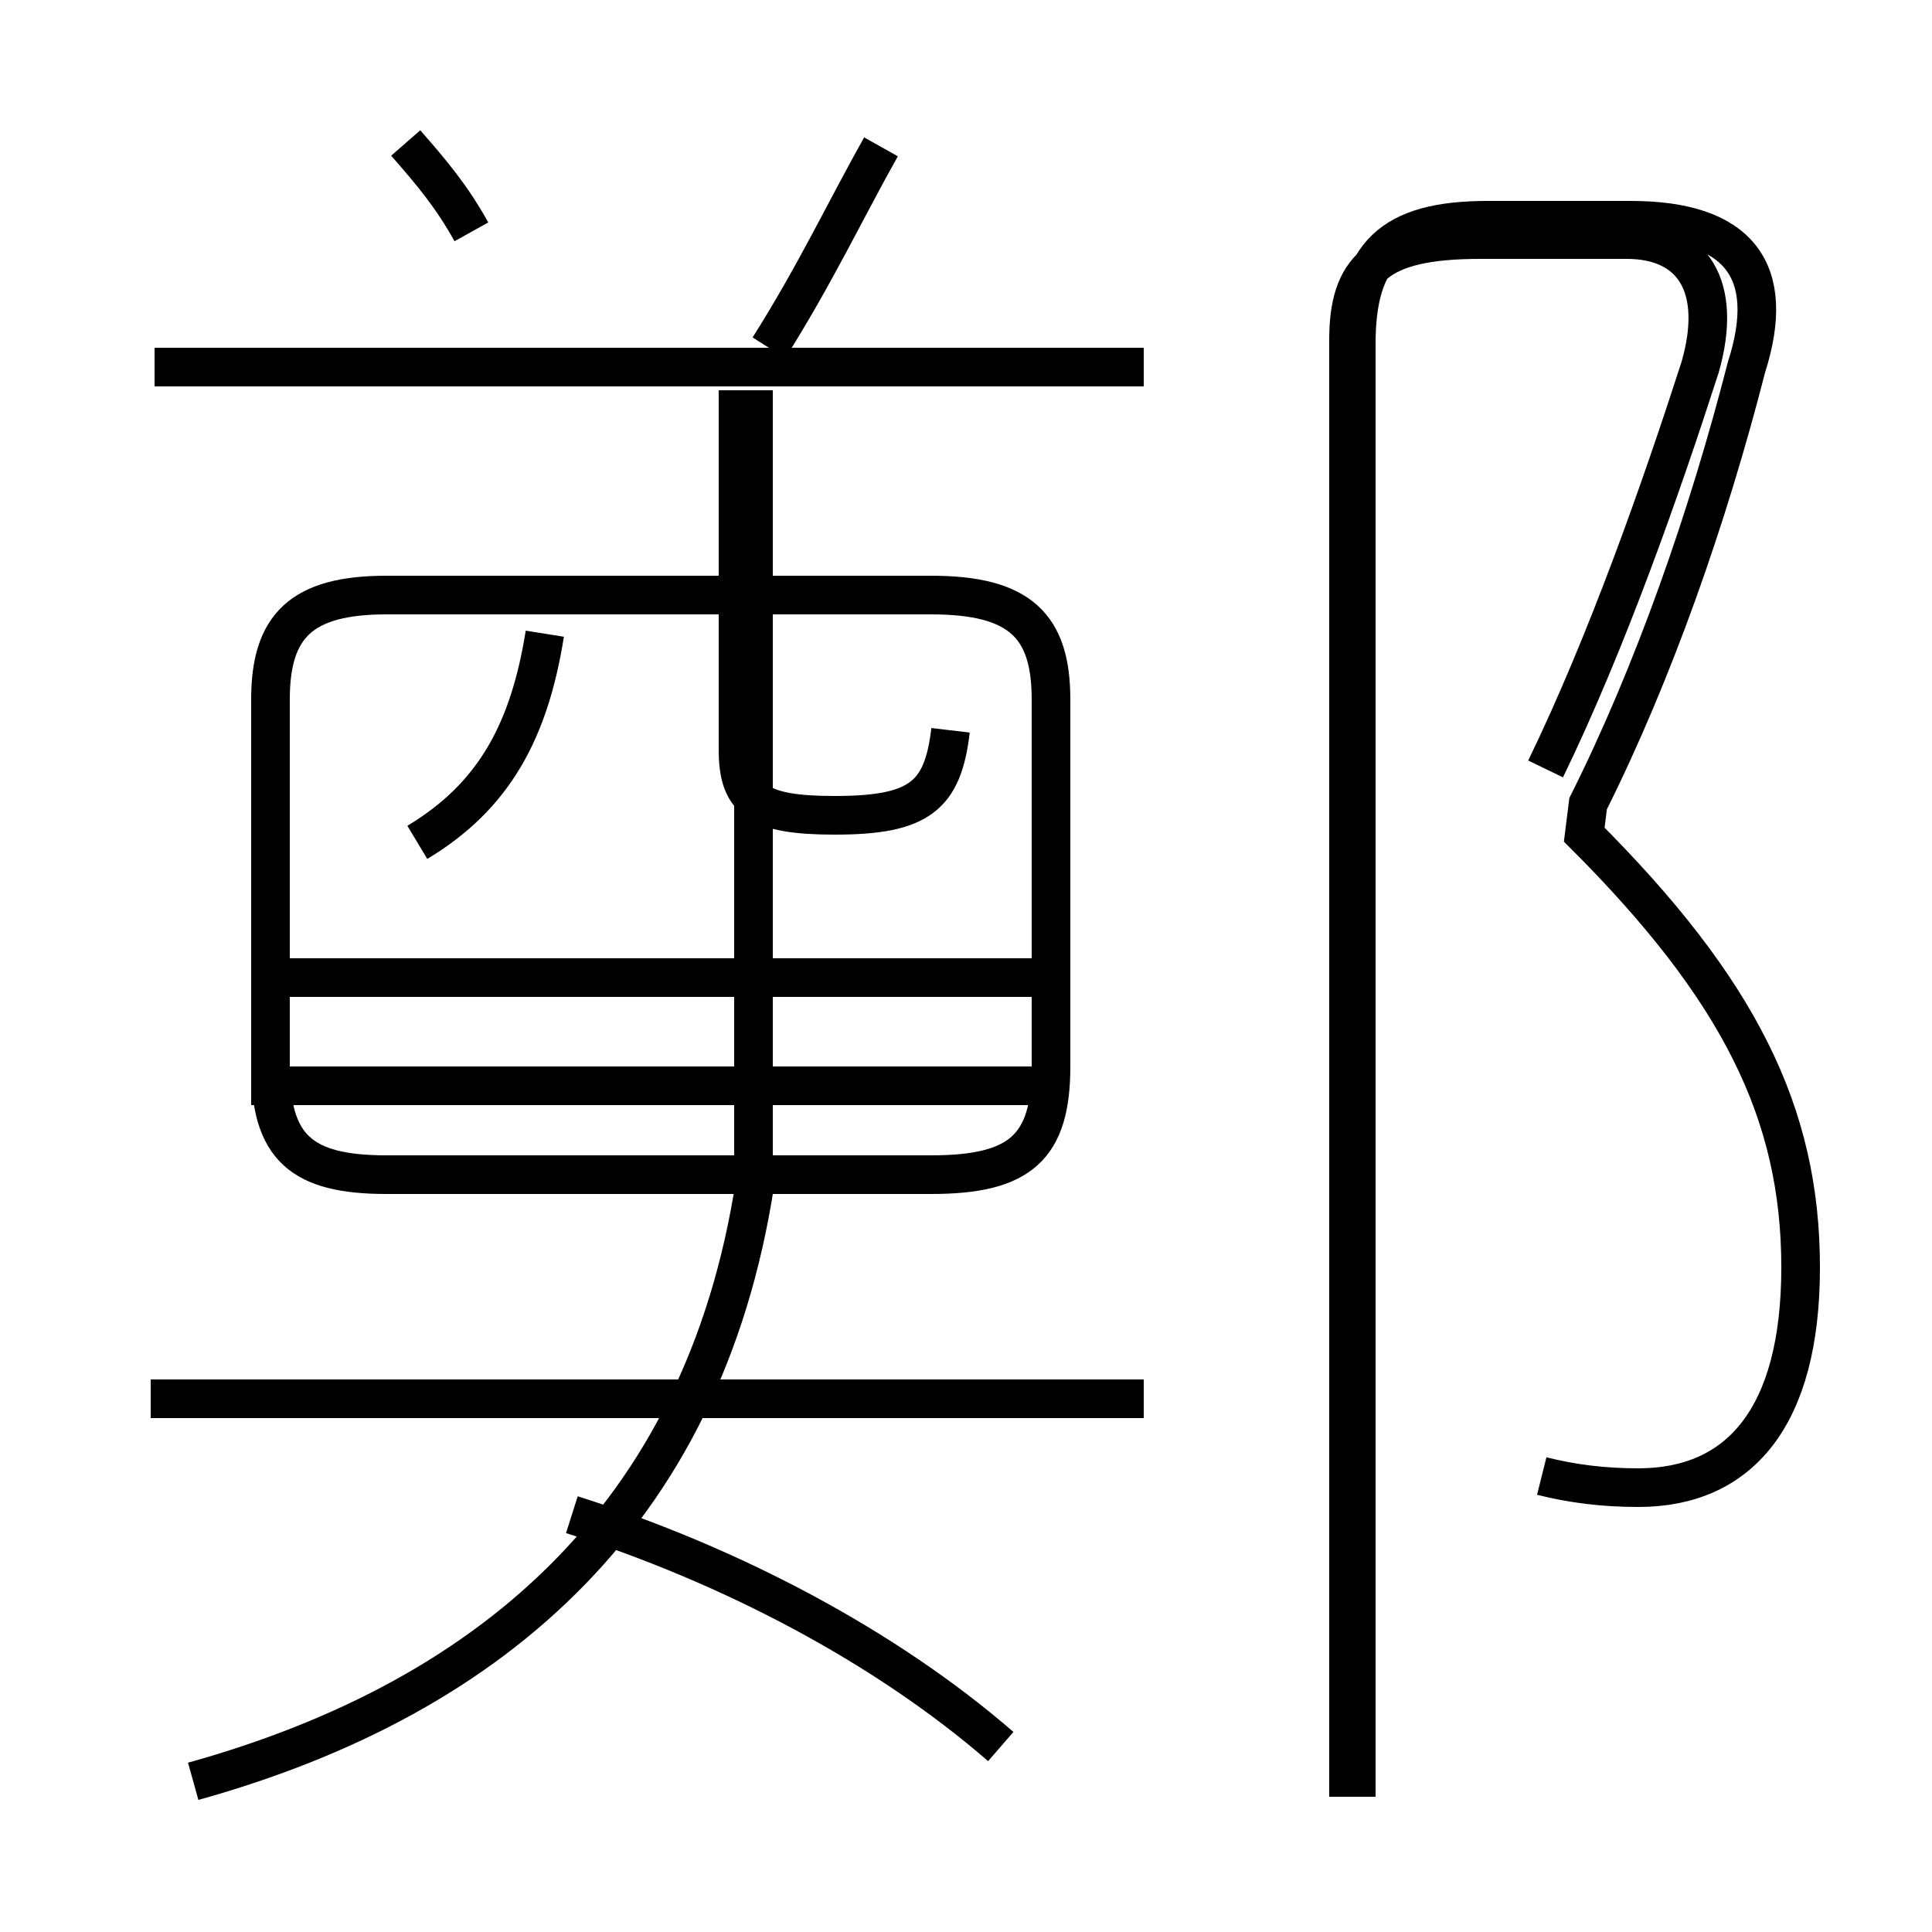 <?xml version='1.0' encoding='utf8'?>
<svg viewBox="0.0 -6.0 50.0 50.0" version="1.1" xmlns="http://www.w3.org/2000/svg">
<rect x="0.0" y="-6.0" width="50.0" height="50.0" fill="#808080" stroke="none"/>
<rect x="-1000" y="-1000" width="2000" height="2000" stroke="white" fill="white"/>
<g style="fill:white;stroke:#000000;  stroke-width:1">
<path d="M 39.9 -5.8 C 40.7 -5.6 41.5 -5.5 42.4 -5.5 C 45.0 -5.5 46.6 -7.3 46.6 -11.2 C 46.6 -15.2 45.0 -18.4 41.0 -22.4 L 41.1 -23.2 C 42.8 -26.6 44.2 -30.6 45.2 -34.5 C 46.0 -37.0 45.0 -38.3 42.2 -38.3 L 38.5 -38.3 C 36.0 -38.3 35.1 -37.4 35.1 -35.1 L 35.1 2.5 M 5.0 2.1 C 12.9 -0.1 18.4 -5.0 19.6 -13.8 M 25.9 1.2 C 22.9 -1.4 18.9 -3.5 14.8 -4.8 M 29.6 -7.8 L 3.9 -7.8 M 10.0 -13.6 L 24.1 -13.6 C 26.4 -13.6 27.2 -14.3 27.2 -16.4 L 27.2 -25.9 C 27.2 -27.8 26.4 -28.6 24.1 -28.6 L 10.0 -28.6 C 7.8 -28.6 7.0 -27.8 7.0 -25.9 L 7.0 -16.4 C 7.0 -14.3 7.8 -13.6 10.0 -13.6 Z M 27.1 -15.9 L 6.5 -15.9 M 26.9 -18.7 L 7.2 -18.7 M 10.8 -22.2 C 12.8 -23.4 13.7 -25.1 14.1 -27.6 M 19.5 -13.1 L 19.5 -33.9 M 24.6 -25.1 C 24.4 -23.4 23.8 -22.9 21.6 -22.9 C 19.6 -22.9 19.1 -23.3 19.1 -24.6 L 19.1 -33.9 M 29.6 -34.5 L 4.0 -34.5 M 12.2 -38.0 C 11.7 -38.9 11.2 -39.5 10.5 -40.3 M 19.9 -35.0 C 21.1 -36.9 21.9 -38.6 22.8 -40.2 M 40.0 -24.1 C 41.6 -27.4 43.0 -31.4 44.0 -34.5 C 44.6 -36.6 43.8 -37.8 42.1 -37.8 L 38.3 -37.8 C 35.6 -37.8 34.9 -37.0 34.9 -35.2 L 34.9 2.5" transform="translate(0.0, 38.0)" />
</g>
</svg>